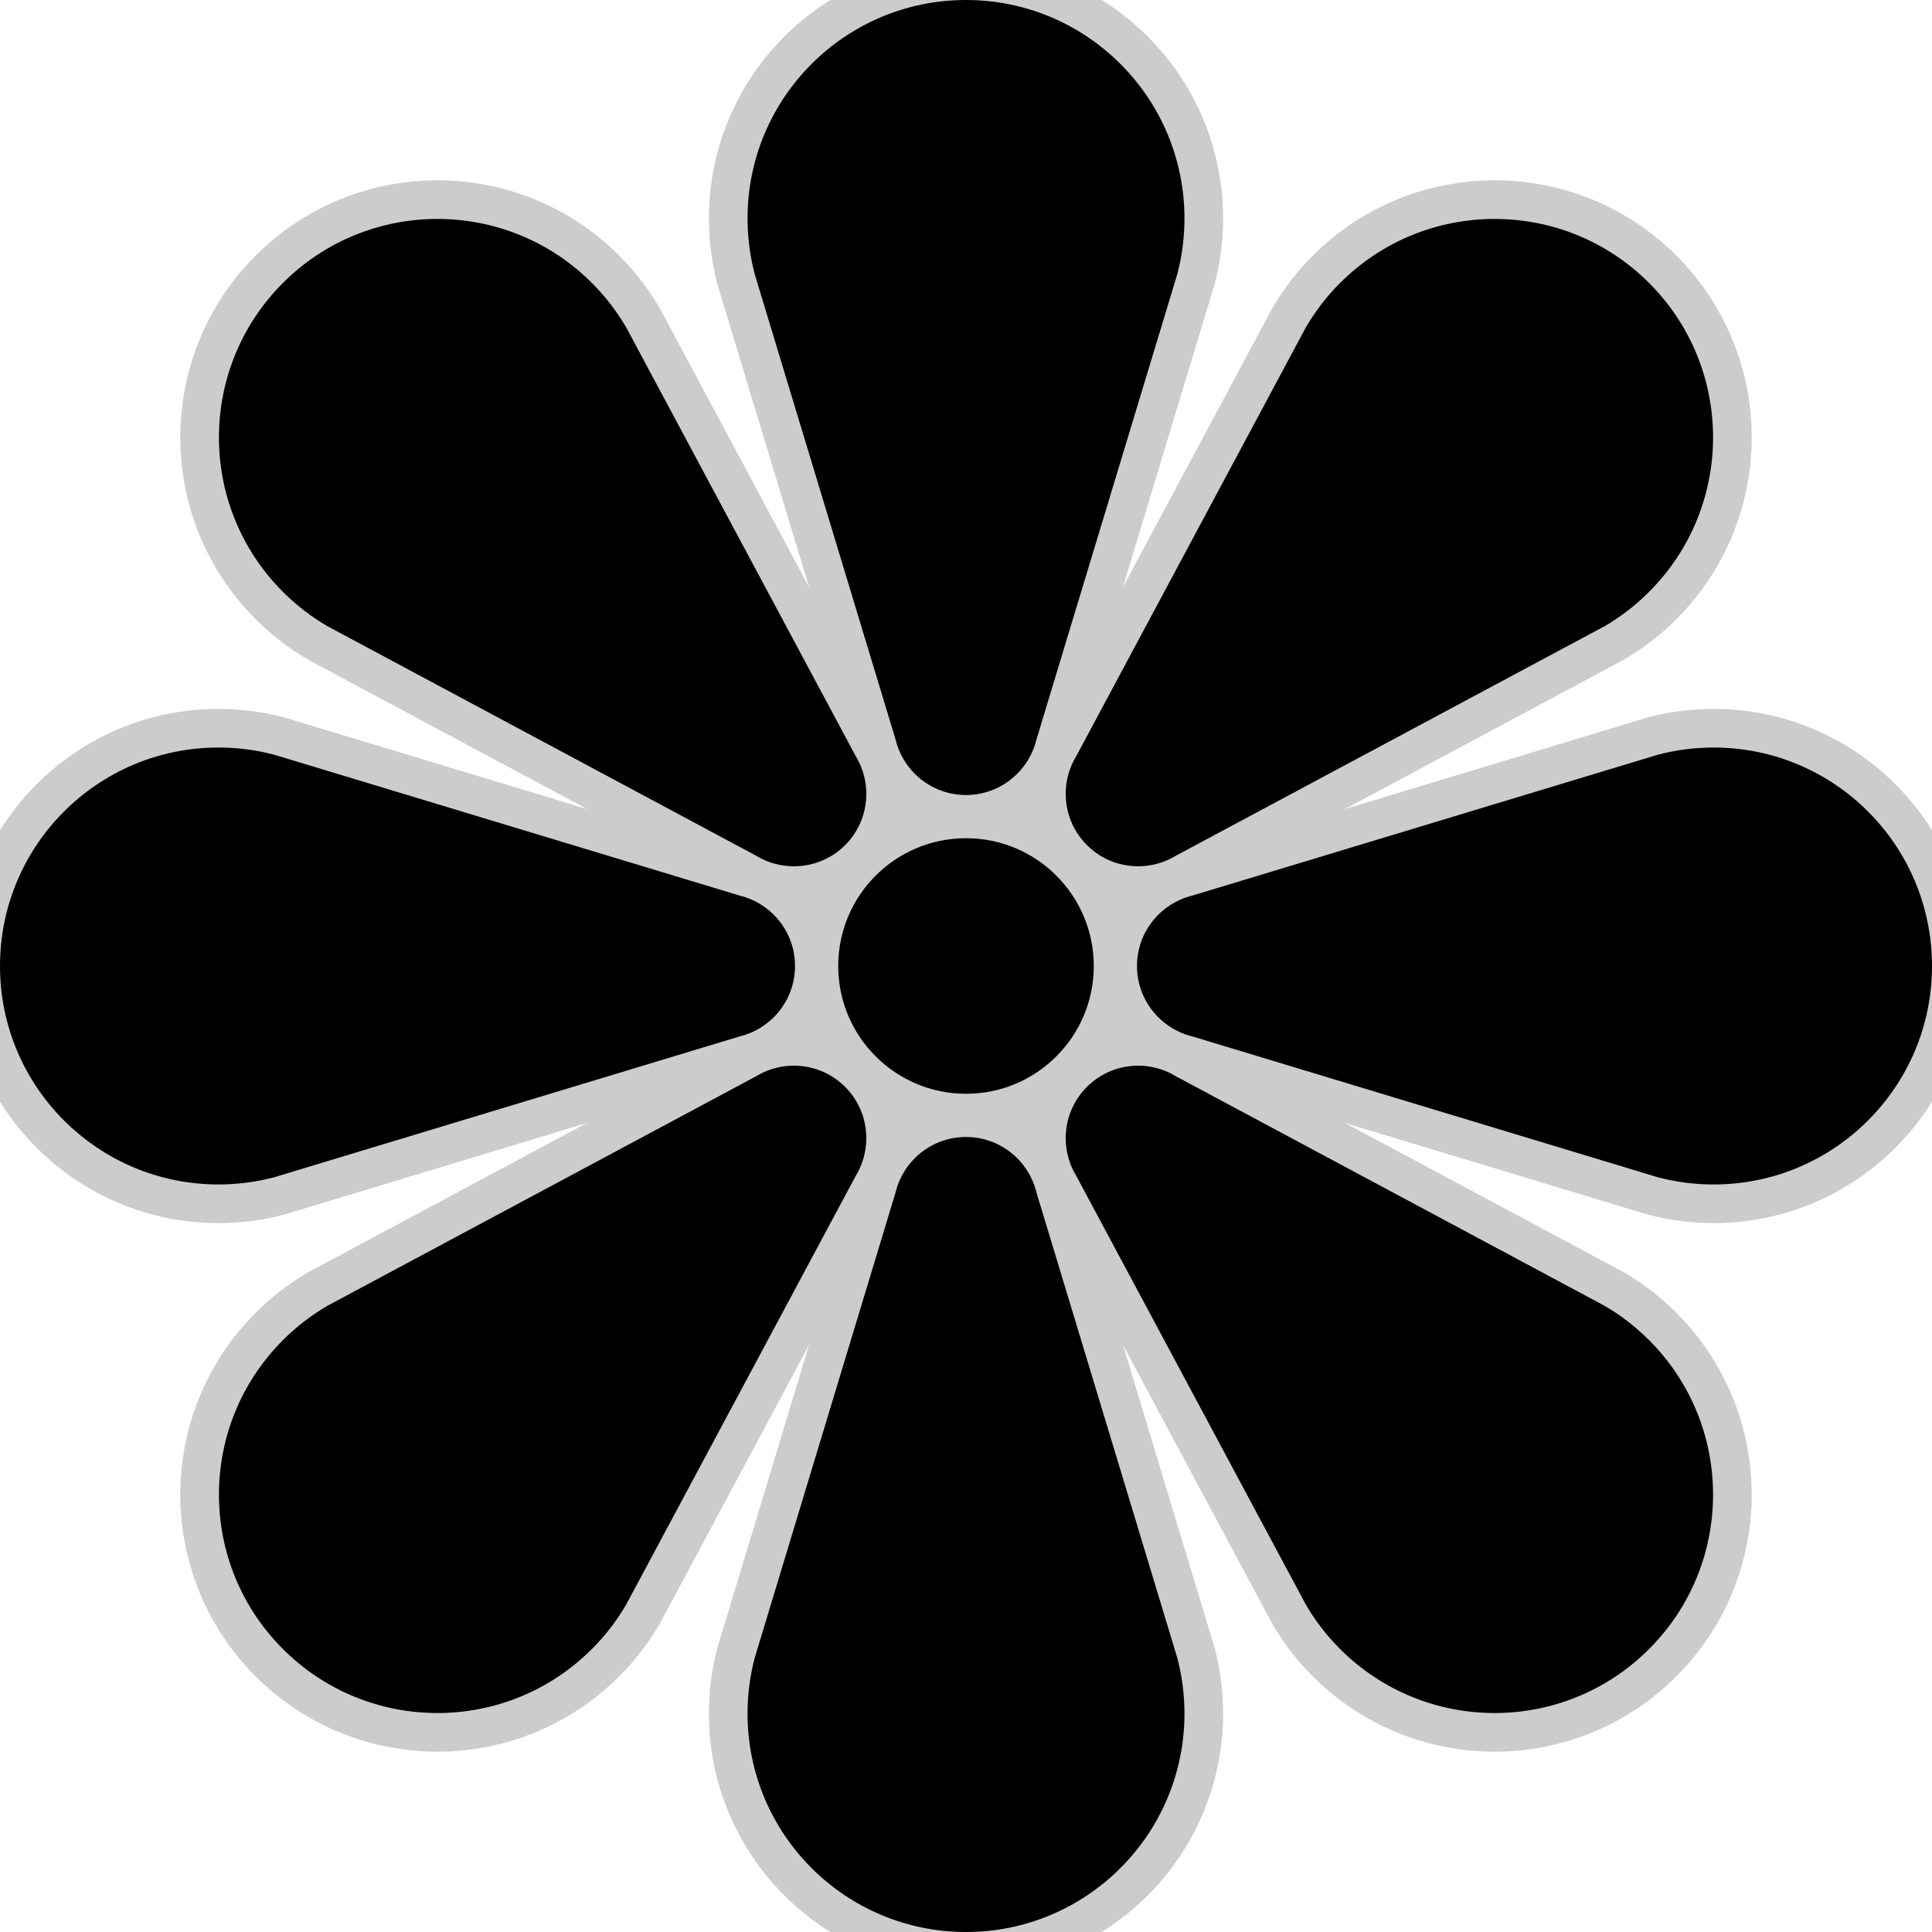 <!DOCTYPE svg PUBLIC "-//W3C//DTD SVG 1.1//EN" "http://www.w3.org/Graphics/SVG/1.1/DTD/svg11.dtd">
<!-- Uploaded to: SVG Repo, www.svgrepo.com, Transformed by: SVG Repo Mixer Tools -->
<svg height="92px" width="92px" version="1.1" id="_x32_" xmlns="http://www.w3.org/2000/svg" xmlns:xlink="http://www.w3.org/1999/xlink" viewBox="0 0 512 512" xml:space="preserve" fill="#000000">
<g id="SVGRepo_bgCarrier" stroke-width="0"/>
<g id="SVGRepo_tracerCarrier" stroke-linecap="round" stroke-linejoin="round" stroke="#CCCCCC" stroke-width="20.48"> <style type="text/css"> .st0{fill:#000000;} </style> <g> <path class="st0" d="M256.004,222.135c-18.702,0-33.868,15.166-33.868,33.868c0,18.694,15.166,33.86,33.868,33.86 c18.695,0,33.86-15.166,33.86-33.86C289.864,237.302,274.698,222.135,256.004,222.135z"/> <path class="st0" d="M237.354,196.038c2.05,8.402,9.618,14.648,18.65,14.648c9.024,0,16.592-6.246,18.65-14.648l37.344-123.4 c1.239-4.715,1.9-9.648,1.9-14.738c0-31.983-25.917-57.9-57.893-57.9c-31.976,0-57.9,25.917-57.9,57.9 c0,5.09,0.668,10.023,1.899,14.738L237.354,196.038z"/> <path class="st0" d="M274.653,315.946c-2.057-8.401-9.626-14.632-18.65-14.632c-9.032,0-16.6,6.231-18.65,14.632l-37.352,123.422 c-1.231,4.708-1.899,9.64-1.899,14.738c0,31.969,25.924,57.894,57.9,57.894c31.976,0,57.893-25.925,57.893-57.894 c0-5.098-0.66-10.03-1.9-14.738L274.653,315.946z"/> <path class="st0" d="M86.746,165.932l113.669,60.859c7.403,4.482,17.164,3.559,23.552-2.823c6.382-6.396,7.313-16.15,2.831-23.552 L165.939,86.746c-2.456-4.197-5.473-8.161-9.085-11.765c-22.606-22.614-59.26-22.614-81.874,0 c-22.614,22.606-22.614,59.267,0,81.873C78.585,160.451,82.549,163.484,86.746,165.932z"/> <path class="st0" d="M425.254,346.061l-113.67-60.859c-7.395-4.49-17.155-3.552-23.537,2.83c-6.396,6.396-7.327,16.15-2.845,23.552 l60.866,113.67c2.455,4.204,5.466,8.161,9.076,11.756c22.614,22.615,59.268,22.615,81.874,0c22.621-22.598,22.614-59.26,0-81.866 C433.415,351.542,429.466,348.516,425.254,346.061z"/> <path class="st0" d="M196.046,274.653c8.402-2.057,14.64-9.626,14.64-18.65c0-9.032-6.239-16.6-14.64-18.658L72.638,200.002 c-4.714-1.238-9.648-1.899-14.738-1.899c-31.976,0-57.9,25.924-57.9,57.9c0,31.976,25.925,57.893,57.9,57.893 c5.09,0,10.024-0.668,14.738-1.9L196.046,274.653z"/> <path class="st0" d="M454.106,198.103c-5.098,0-10.03,0.66-14.738,1.899l-123.414,37.344c-8.394,2.058-14.64,9.626-14.64,18.658 c0,9.024,6.246,16.592,14.64,18.65l123.414,37.344c4.708,1.232,9.64,1.9,14.738,1.9c31.976,0,57.894-25.917,57.894-57.893 C512,224.02,486.083,198.103,454.106,198.103z"/> <path class="st0" d="M223.967,288.032c-6.389-6.382-16.15-7.32-23.552-2.83L86.746,346.061c-4.197,2.455-8.161,5.481-11.765,9.084 c-22.614,22.606-22.614,59.268,0,81.866c22.614,22.615,59.268,22.615,81.874,0c3.596-3.596,6.629-7.552,9.077-11.756l60.866-113.67 C231.28,304.182,230.349,294.428,223.967,288.032z"/> <path class="st0" d="M288.047,223.953c6.382,6.396,16.142,7.32,23.537,2.838l113.67-60.851c4.212-2.456,8.161-5.474,11.764-9.085 c22.614-22.606,22.621-59.267,0-81.873c-22.606-22.614-59.267-22.614-81.874,0c-3.611,3.604-6.622,7.568-9.076,11.765 l-60.866,113.669C280.72,207.818,281.651,217.571,288.047,223.953z"/> </g> </g>
<g id="SVGRepo_iconCarrier"> <style type="text/css"> .st0{fill:#000000;} </style> <g> <path class="st0" d="M256.004,222.135c-18.702,0-33.868,15.166-33.868,33.868c0,18.694,15.166,33.86,33.868,33.86 c18.695,0,33.86-15.166,33.86-33.86C289.864,237.302,274.698,222.135,256.004,222.135z"/> <path class="st0" d="M237.354,196.038c2.05,8.402,9.618,14.648,18.65,14.648c9.024,0,16.592-6.246,18.65-14.648l37.344-123.4 c1.239-4.715,1.9-9.648,1.9-14.738c0-31.983-25.917-57.9-57.893-57.9c-31.976,0-57.9,25.917-57.9,57.9 c0,5.09,0.668,10.023,1.899,14.738L237.354,196.038z"/> <path class="st0" d="M274.653,315.946c-2.057-8.401-9.626-14.632-18.65-14.632c-9.032,0-16.6,6.231-18.65,14.632l-37.352,123.422 c-1.231,4.708-1.899,9.64-1.899,14.738c0,31.969,25.924,57.894,57.9,57.894c31.976,0,57.893-25.925,57.893-57.894 c0-5.098-0.66-10.03-1.9-14.738L274.653,315.946z"/> <path class="st0" d="M86.746,165.932l113.669,60.859c7.403,4.482,17.164,3.559,23.552-2.823c6.382-6.396,7.313-16.15,2.831-23.552 L165.939,86.746c-2.456-4.197-5.473-8.161-9.085-11.765c-22.606-22.614-59.26-22.614-81.874,0 c-22.614,22.606-22.614,59.267,0,81.873C78.585,160.451,82.549,163.484,86.746,165.932z"/> <path class="st0" d="M425.254,346.061l-113.67-60.859c-7.395-4.49-17.155-3.552-23.537,2.83c-6.396,6.396-7.327,16.15-2.845,23.552 l60.866,113.67c2.455,4.204,5.466,8.161,9.076,11.756c22.614,22.615,59.268,22.615,81.874,0c22.621-22.598,22.614-59.26,0-81.866 C433.415,351.542,429.466,348.516,425.254,346.061z"/> <path class="st0" d="M196.046,274.653c8.402-2.057,14.64-9.626,14.64-18.65c0-9.032-6.239-16.6-14.64-18.658L72.638,200.002 c-4.714-1.238-9.648-1.899-14.738-1.899c-31.976,0-57.9,25.924-57.9,57.9c0,31.976,25.925,57.893,57.9,57.893 c5.09,0,10.024-0.668,14.738-1.9L196.046,274.653z"/> <path class="st0" d="M454.106,198.103c-5.098,0-10.03,0.66-14.738,1.899l-123.414,37.344c-8.394,2.058-14.64,9.626-14.64,18.658 c0,9.024,6.246,16.592,14.64,18.65l123.414,37.344c4.708,1.232,9.64,1.9,14.738,1.9c31.976,0,57.894-25.917,57.894-57.893 C512,224.02,486.083,198.103,454.106,198.103z"/> <path class="st0" d="M223.967,288.032c-6.389-6.382-16.15-7.32-23.552-2.83L86.746,346.061c-4.197,2.455-8.161,5.481-11.765,9.084 c-22.614,22.606-22.614,59.268,0,81.866c22.614,22.615,59.268,22.615,81.874,0c3.596-3.596,6.629-7.552,9.077-11.756l60.866-113.67 C231.28,304.182,230.349,294.428,223.967,288.032z"/> <path class="st0" d="M288.047,223.953c6.382,6.396,16.142,7.32,23.537,2.838l113.67-60.851c4.212-2.456,8.161-5.474,11.764-9.085 c22.614-22.606,22.621-59.267,0-81.873c-22.606-22.614-59.267-22.614-81.874,0c-3.611,3.604-6.622,7.568-9.076,11.765 l-60.866,113.669C280.72,207.818,281.651,217.571,288.047,223.953z"/> </g> </g>
</svg>